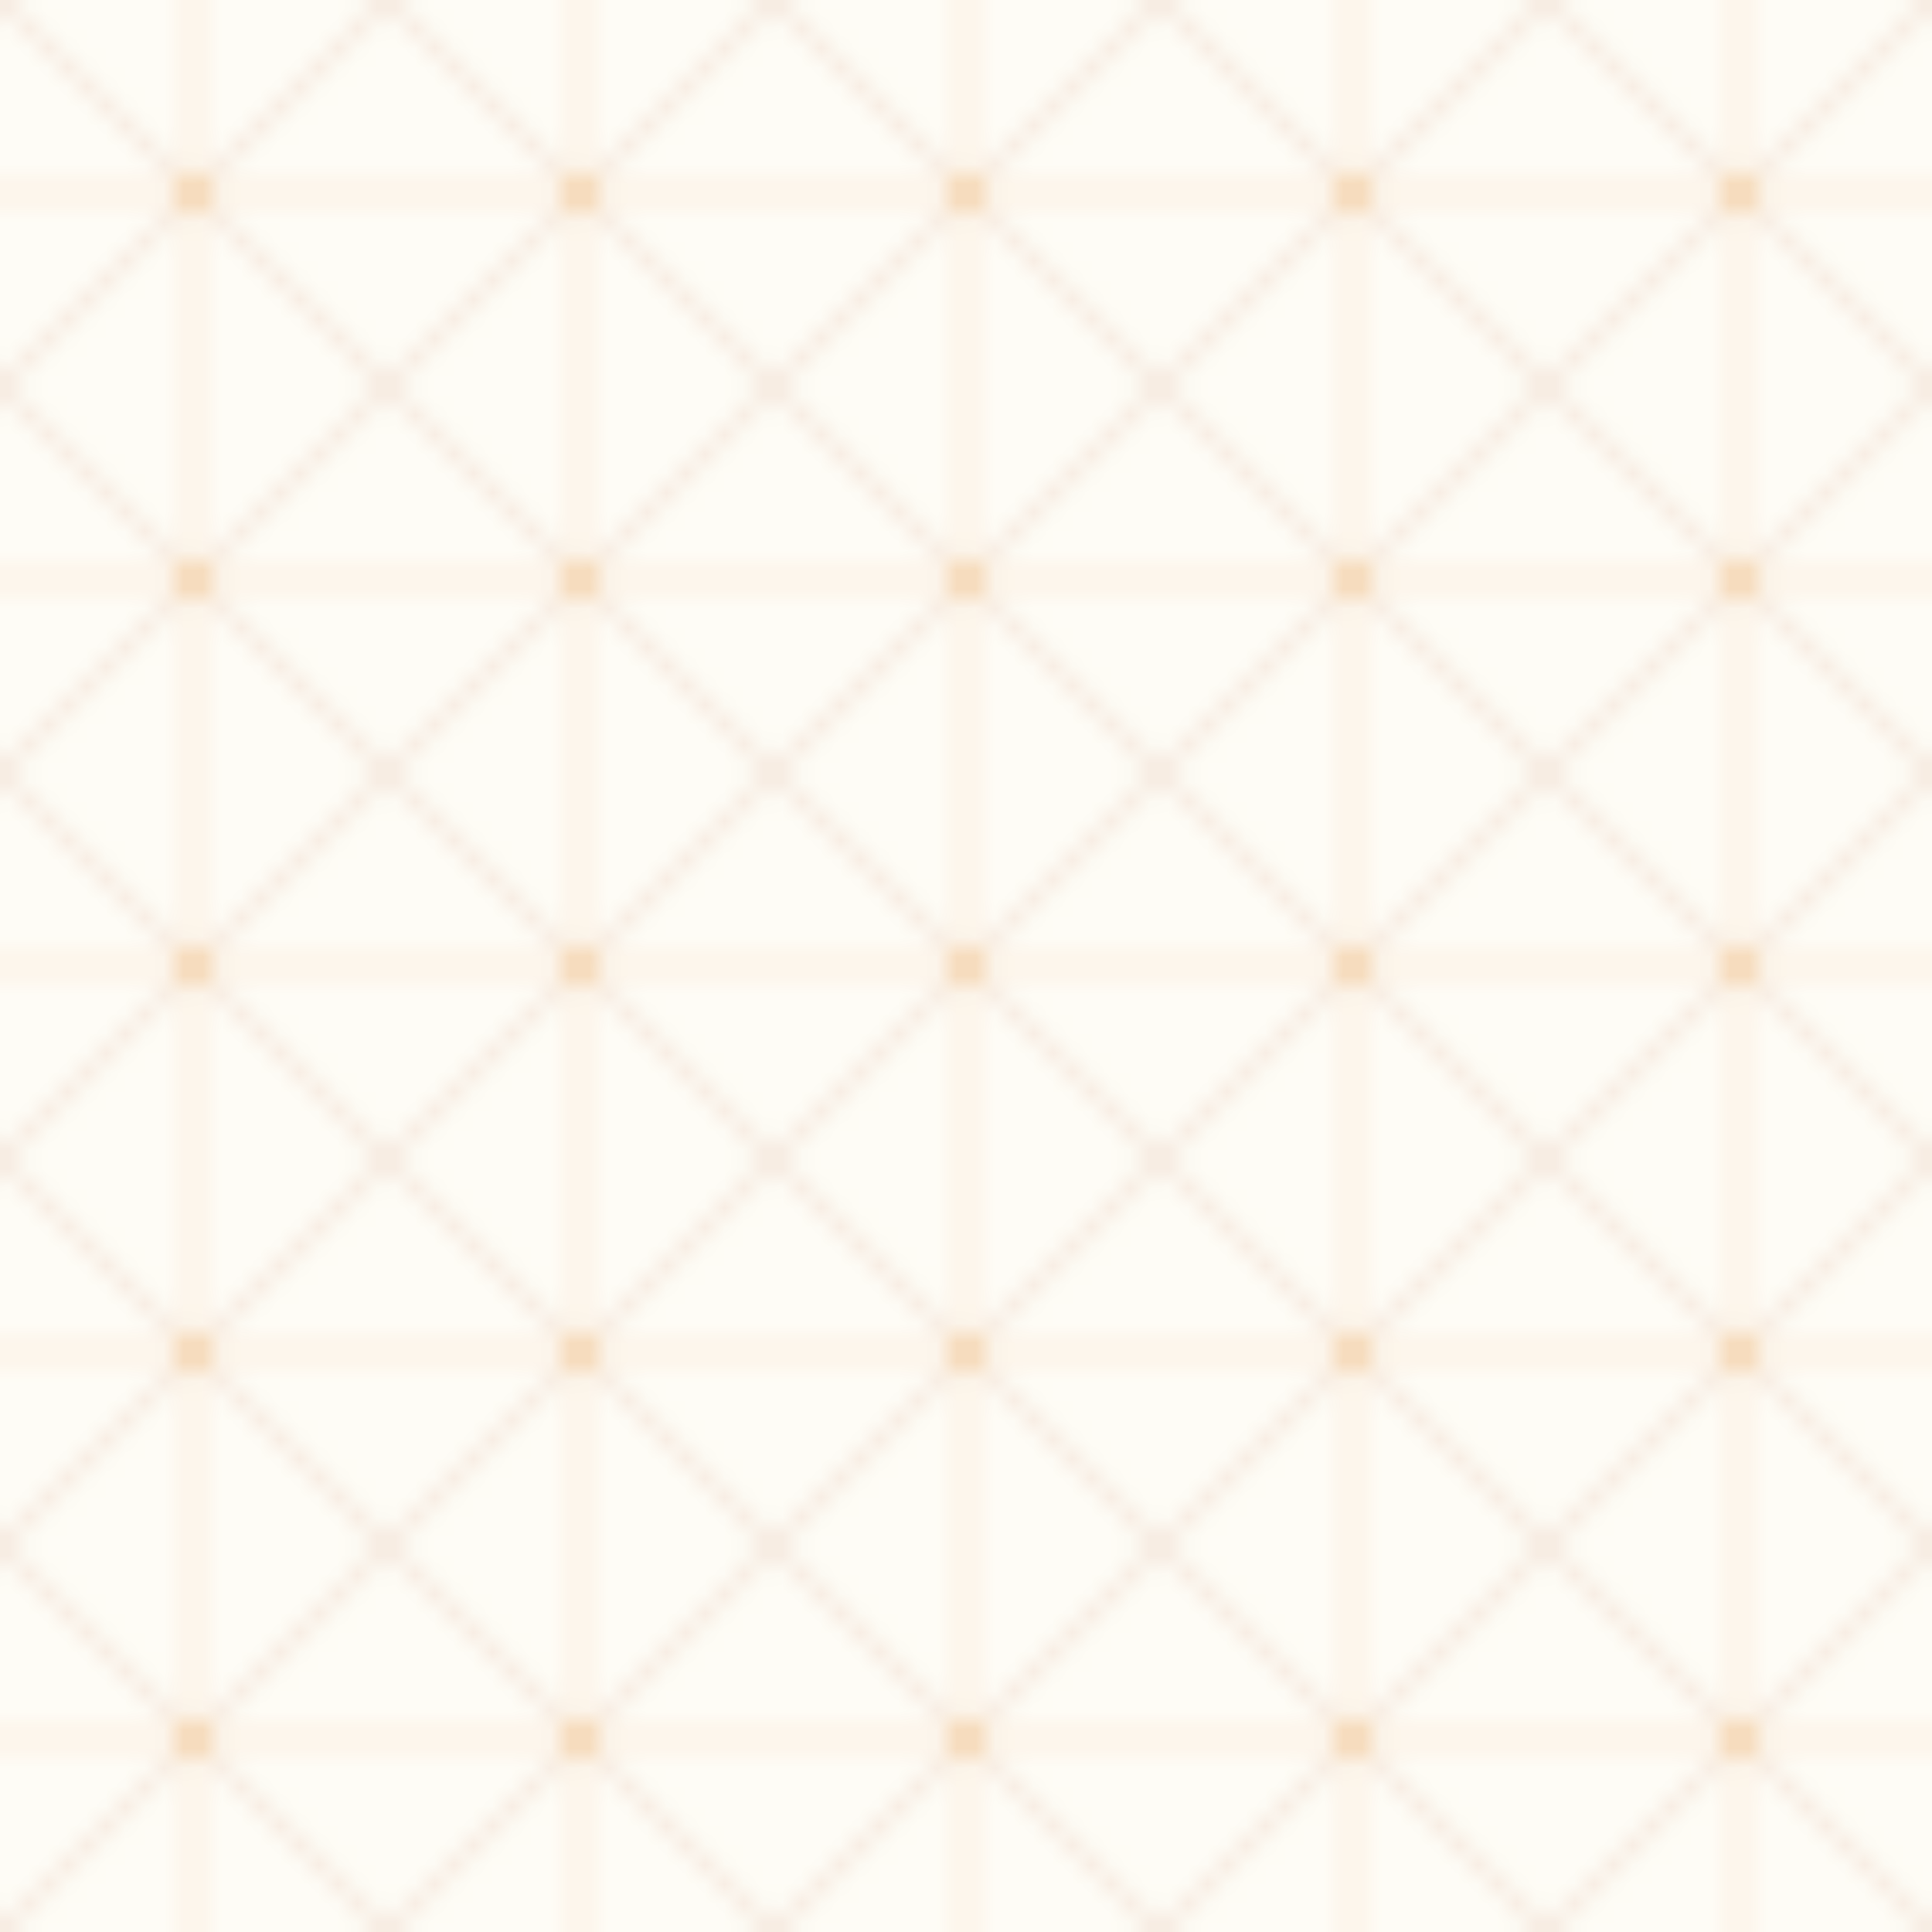 <?xml version="1.0" encoding="UTF-8" standalone="no"?>
<svg width="100" height="100" viewBox="0 0 100 100" xmlns="http://www.w3.org/2000/svg">
  <defs>
    <pattern id="woven-pattern" patternUnits="userSpaceOnUse" width="20" height="20">
      <rect width="20" height="20" fill="#FBF4D2" opacity="0.2"/>
      <path d="M0,10 L20,10" stroke="#EE720B" stroke-width="0.5" opacity="0.15"/>
      <path d="M10,0 L10,20" stroke="#EE720B" stroke-width="0.5" opacity="0.15"/>
      <path d="M0,0 L20,20" stroke="#B34700" stroke-width="0.75" opacity="0.1"/>
      <path d="M20,0 L0,20" stroke="#B34700" stroke-width="0.75" opacity="0.1"/>
      <circle cx="10" cy="10" r="1" fill="#FFC567" opacity="0.2"/>
    </pattern>
  </defs>
  <rect width="100%" height="100%" fill="url(#woven-pattern)" />
</svg>